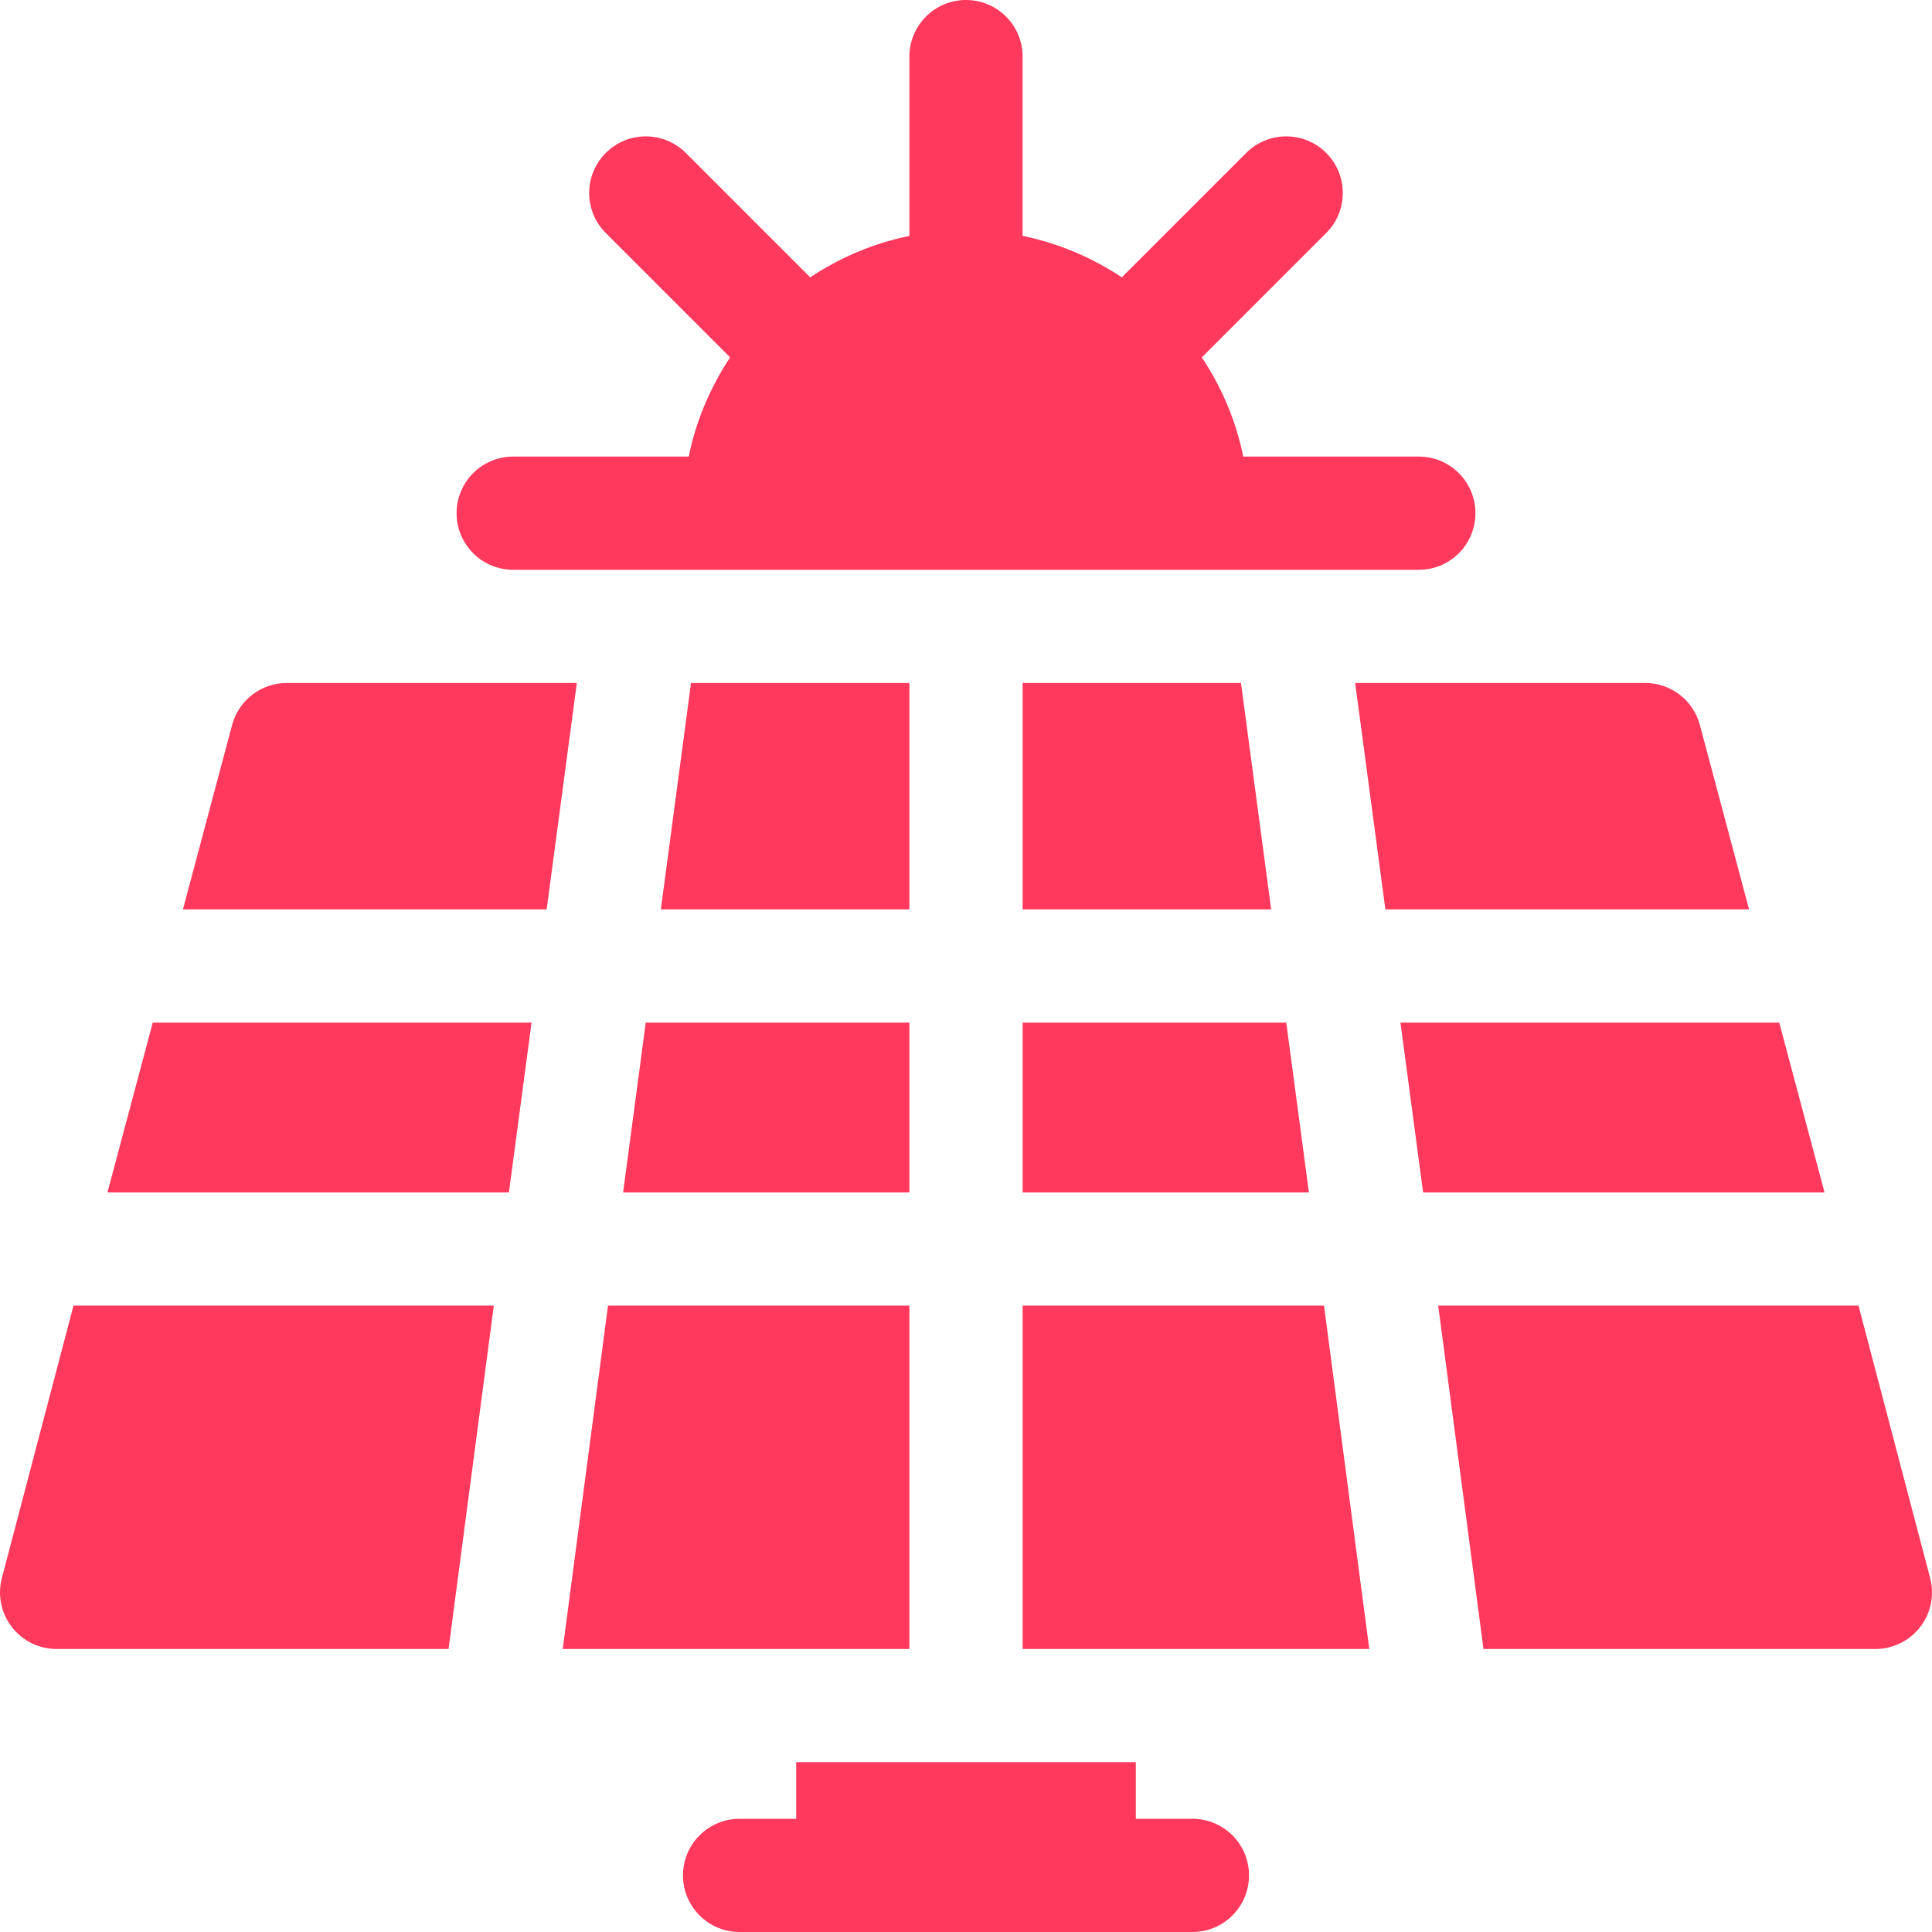 <?xml version="1.0" encoding="utf-8"?>
<!-- Generator: Adobe Illustrator 16.0.0, SVG Export Plug-In . SVG Version: 6.00 Build 0)  -->
<!DOCTYPE svg PUBLIC "-//W3C//DTD SVG 1.1//EN" "http://www.w3.org/Graphics/SVG/1.1/DTD/svg11.dtd">
<svg version="1.1" id="Capa_1" xmlns:x="http://ns.adobe.com/Extensibility/1.0/" xmlns:i="http://ns.adobe.com/AdobeIllustrator/10.0/" xmlns:graph="http://ns.adobe.com/Graphs/1.0/"
	 xmlns="http://www.w3.org/2000/svg" xmlns:xlink="http://www.w3.org/1999/xlink" x="0px" y="0px" width="512px" height="512px"
	 viewBox="0 0 512 512" enable-background="new 0 0 512 512" xml:space="preserve">
<g>
	<g>
		<path fill="#FF395D" d="M376,121h-46.518c-1.948-9.558-5.762-18.428-10.979-26.294l32.959-32.959
			c5.859-5.859,5.859-15.352,0-21.211c-5.857-5.859-15.354-5.859-21.211,0l-32.959,32.959c-7.865-5.215-16.734-9.029-26.294-10.977
			V15c0-8.291-6.709-15-15-15s-15,6.709-15,15v47.518c-9.558,1.948-18.428,5.762-26.294,10.977l-32.959-32.959
			c-5.859-5.859-15.352-5.859-21.211,0c-5.859,5.859-5.859,15.352,0,21.211l32.959,32.959c-5.215,7.866-9.029,16.736-10.977,26.294
			H136c-8.291,0-15,6.709-15,15s6.709,15,15,15c152.882,0-45.104,0,240,0c8.291,0,15-6.709,15-15S384.291,121,376,121z"/>
	</g>
</g>
<g>
	<g>
		<path fill="#FF395D" d="M316,482h-15v-15h-90v15h-15c-8.291,0-15,6.709-15,15s6.709,15,15,15c25.272,0,94.311,0,120,0
			c8.291,0,15-6.709,15-15S324.291,482,316,482z"/>
	</g>
</g>
<g>
	<g>
		<polygon fill="#FF395D" points="328.872,181 271,181 271,241 336.874,241 		"/>
	</g>
</g>
<g>
	<g>
		<polygon fill="#FF395D" points="161.13,346 149.132,437 241,437 241,346 		"/>
	</g>
</g>
<g>
	<g>
		<polygon fill="#FF395D" points="171.13,271 165.132,316 241,316 241,271 		"/>
	</g>
</g>
<g>
	<g>
		<polygon fill="#FF395D" points="350.874,346 271,346 271,437 362.875,437 		"/>
	</g>
</g>
<g>
	<g>
		<polygon fill="#FF395D" points="183.13,181 175.13,241 241,241 241,181 		"/>
	</g>
</g>
<g>
	<g>
		<polygon fill="#FF395D" points="40.481,271 28.482,316 134.867,316 140.867,271 		"/>
	</g>
</g>
<g>
	<g>
		<path fill="#FF395D" d="M19.481,346L0.513,418.133c-1.201,4.512-0.249,9.316,2.593,13.008C5.948,434.833,10.341,437,15,437
			h103.869l11.999-91H19.481z"/>
	</g>
</g>
<g>
	<g>
		<path fill="#FF395D" d="M511.487,418.133L492.52,346H381.139l12,91H497c4.658,0,9.053-2.168,11.895-5.859
			C511.737,427.45,512.688,422.645,511.487,418.133z"/>
	</g>
</g>
<g>
	<g>
		<path fill="#FF395D" d="M76,181c-6.797,0-12.744,4.57-14.487,11.133L48.481,241h96.387l7.998-60H76z"/>
	</g>
</g>
<g>
	<g>
		<polygon fill="#FF395D" points="471.52,271 371.137,271 377.137,316 483.518,316 		"/>
	</g>
</g>
<g>
	<g>
		<path fill="#FF395D" d="M450.487,192.133C448.744,185.57,442.797,181,436,181h-76.864l8.003,60h96.38L450.487,192.133z"/>
	</g>
</g>
<g>
	<g>
		<polygon fill="#FF395D" points="340.872,271 271,271 271,316 346.872,316 		"/>
	</g>
</g>
</svg>
